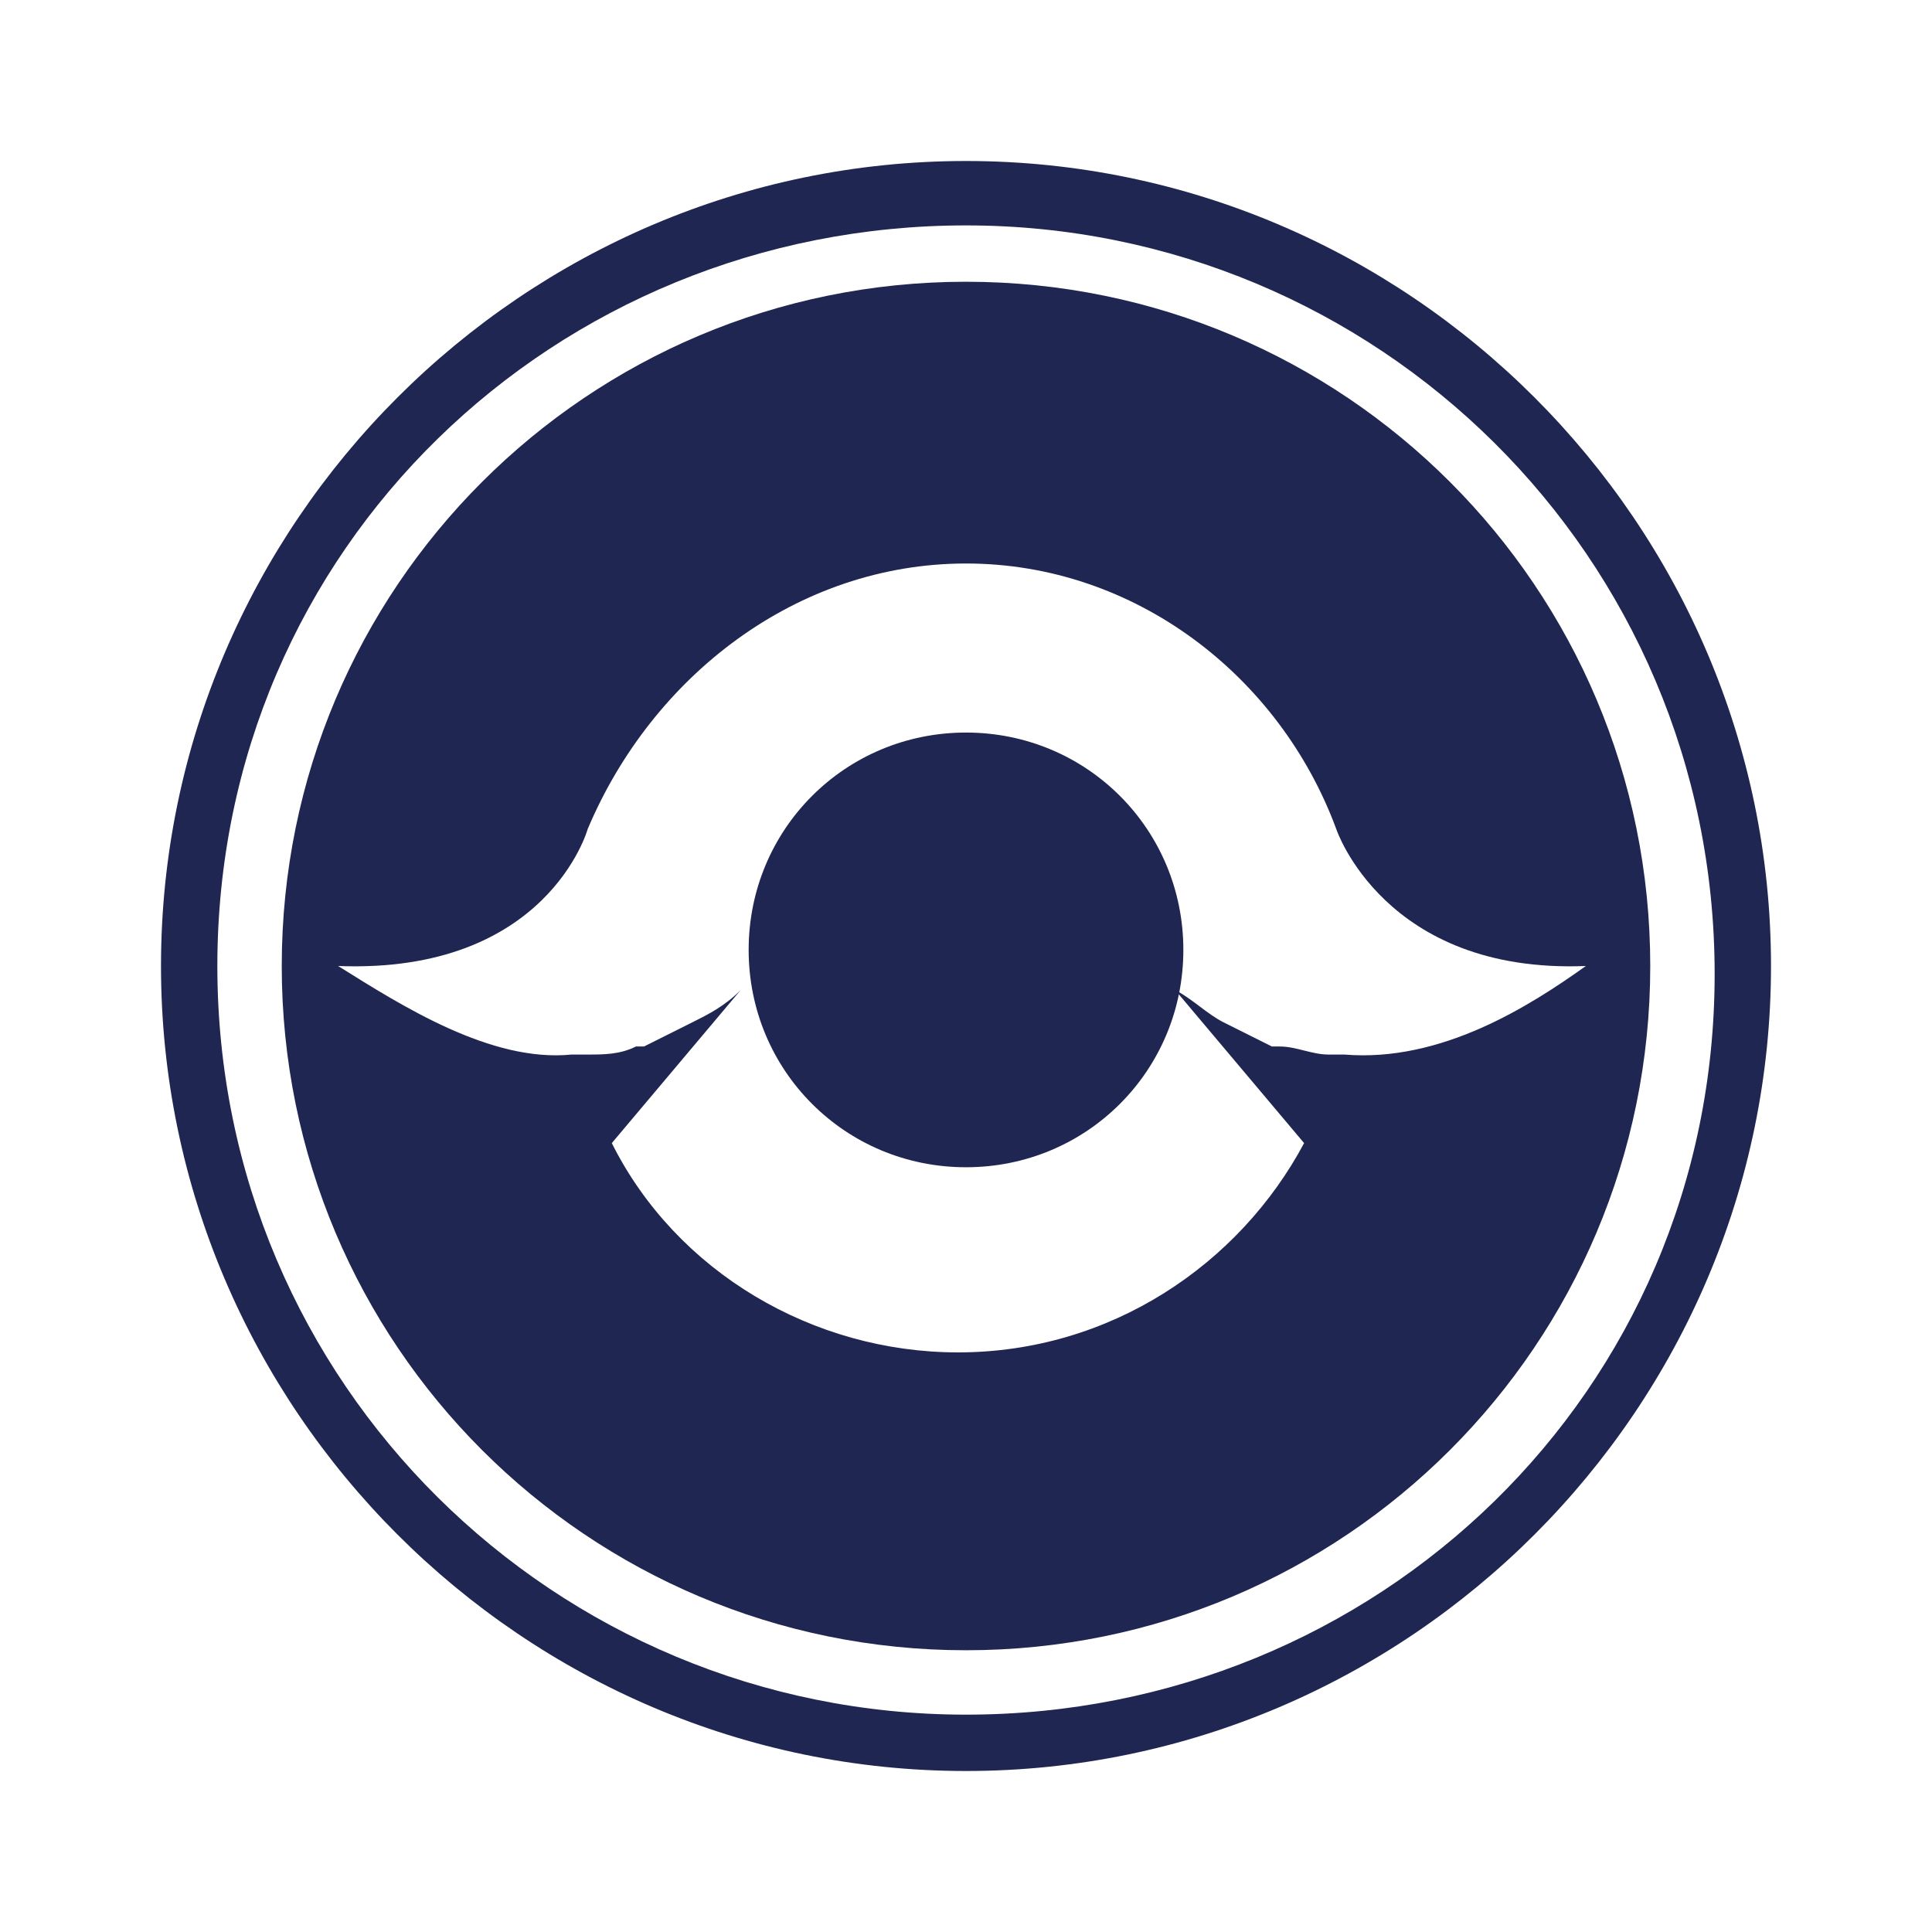 <?xml version="1.0" encoding="utf-8"?>
<!-- Generator: Adobe Illustrator 23.0.0, SVG Export Plug-In . SVG Version: 6.00 Build 0)  -->
<svg version="1.1" id="ic_piv" xmlns="http://www.w3.org/2000/svg" xmlns:xlink="http://www.w3.org/1999/xlink" x="0px" y="0px"
	 viewBox="0 0 24 24" style="enable-background:new 0 0 24 24;" xml:space="preserve">
<style type="text/css">
	.st0{fill:#1E2651;}
	.st1{fill:none;}
</style>
<g id="Group_8935">
	<g id="Group_8934">
		<path id="Path_18928" class="st0" d="M12,2C6.5,2,2,6.5,2,12s4.5,10,10,10s10-4.5,10-10S17.5,2,12,2z M12,21.3
			c-5.1,0-9.3-4.1-9.3-9.3S6.9,2.8,12,2.8s9.3,4.1,9.3,9.3S17.1,21.3,12,21.3L12,21.3z"/>
	</g>
</g>
<path id="Rectangle_4543" class="st1" d="M0,0h24v24H0V0z"/>
<g>
	<path class="st0" d="M12,9.1c-1.5,0-2.7,1.2-2.7,2.7s1.2,2.7,2.7,2.7c1.5,0,2.7-1.2,2.7-2.7S13.5,9.1,12,9.1z"/>
	<path class="st0" d="M12,3.5c-4.7,0-8.5,3.8-8.5,8.5s3.8,8.5,8.5,8.5s8.5-3.8,8.5-8.5S16.7,3.5,12,3.5z M16.7,13.1
		C16.6,13.1,16.6,13.1,16.7,13.1c-0.1,0-0.2,0-0.2,0c-0.2,0-0.4-0.1-0.6-0.1c0,0,0,0-0.1,0c-0.2-0.1-0.4-0.2-0.6-0.3
		c-0.2-0.1-0.4-0.3-0.6-0.4l1.6,1.9c-0.8,1.5-2.4,2.6-4.3,2.6c-1.8,0-3.5-1-4.3-2.6l1.6-1.9c-0.2,0.2-0.4,0.3-0.6,0.4
		c-0.2,0.1-0.4,0.2-0.6,0.3c0,0,0,0-0.1,0c-0.2,0.1-0.4,0.1-0.6,0.1c0,0-0.1,0-0.1,0c0,0-0.1,0-0.1,0c0,0,0,0,0,0
		C6.1,13.2,5,12.5,4.2,12c2.6,0.1,3.1-1.7,3.1-1.7l0,0C8.1,8.4,9.9,7,12,7c2.1,0,3.9,1.4,4.6,3.3l0,0c0,0,0.6,1.8,3.1,1.7
		C19,12.5,17.9,13.2,16.7,13.1C16.7,13.1,16.7,13.1,16.7,13.1z"/>
</g>
</svg>
